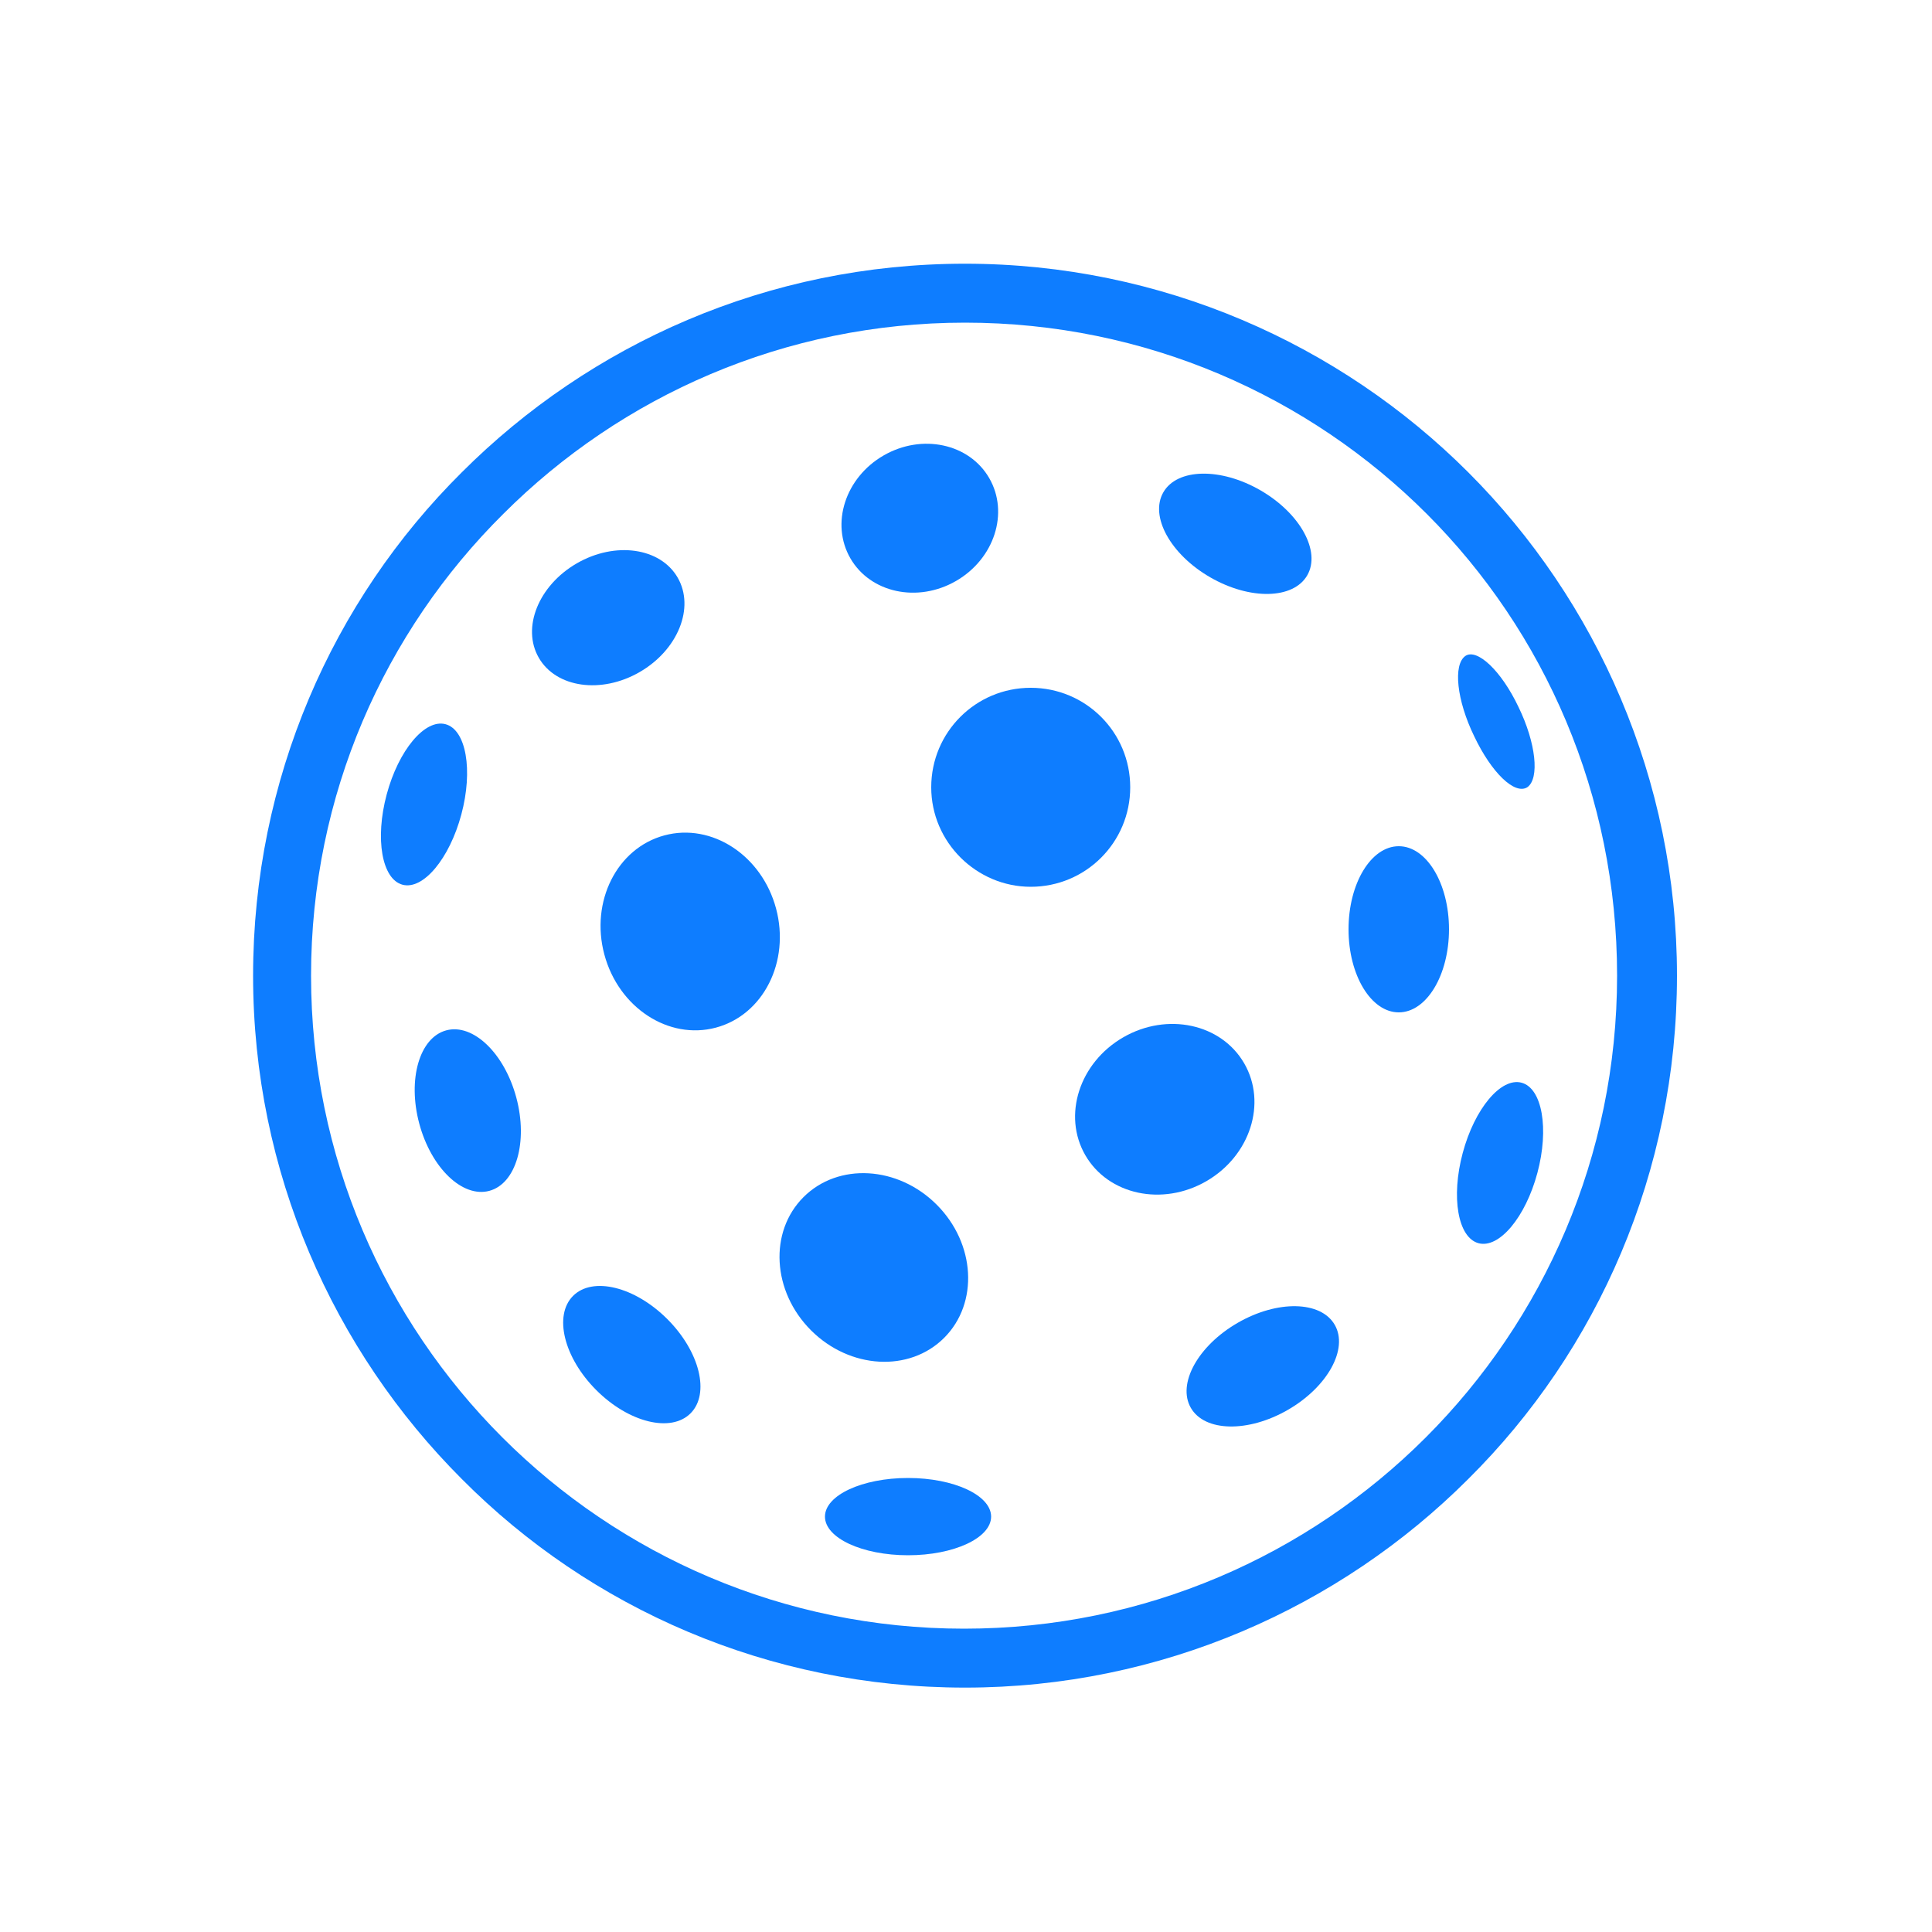 <?xml version="1.0" encoding="utf-8"?>
<!-- Generator: Adobe Illustrator 19.0.0, SVG Export Plug-In . SVG Version: 6.00 Build 0)  -->
<svg version="1.1" id="Layer_1" xmlns="http://www.w3.org/2000/svg" xmlns:xlink="http://www.w3.org/1999/xlink" x="0px" y="0px"
	 viewBox="86 -87 200 200" style="enable-background:new 86 -87 200 200;" xml:space="preserve">
<style type="text/css">
	.st0{display:none;}
	.st1{display:inline;opacity:0.22;fill:#001E33;enable-background:new    ;}
	.st2{fill-rule:evenodd;clip-rule:evenodd;fill:#0E7DFF;}
</style>
<g id="guide_boundary" class="st0">
	<rect x="111" y="-61.5" class="st1" width="150" height="150"/>
</g>
<path class="st2" d="M185.9-59.7c20.3,0,38.8,8.3,52.1,21.6c13.3,13.3,21.6,31.8,21.6,52.1s-8.2,38.8-21.6,52.1
	c-13.3,13.3-31.8,21.6-52.1,21.6s-38.8-8.2-52.1-21.6c-13.3-13.3-21.6-31.8-21.6-52.1s8.2-38.8,21.6-52.1
	C147.1-51.4,165.5-59.7,185.9-59.7L185.9-59.7z M233.7-33.8c-12.2-12.2-29.1-19.8-47.8-19.8c-18.7,0-35.6,7.6-47.8,19.8
	C125.8-21.6,118.2-4.7,118.2,14s7.6,35.6,19.8,47.8c12.2,12.2,29.1,19.8,47.8,19.8c18.7,0,35.6-7.6,47.8-19.8
	c12.2-12.2,19.8-29.1,19.8-47.8S245.9-21.6,233.7-33.8z"/>
<path class="st2" d="M192.7,4.8c5.7,0,10.3-4.6,10.3-10.3s-4.6-10.3-10.3-10.3s-10.3,4.6-10.3,10.3S187.1,4.8,192.7,4.8z"/>
<ellipse transform="matrix(-0.5 -0.866 0.866 -0.5 285.751 220.561)" class="st2" cx="206.5" cy="27.8" rx="8.6" ry="9.5"/>
<ellipse transform="matrix(-0.5 -0.866 0.866 -0.5 300.743 106.865)" class="st2" cx="181.2" cy="-33.4" rx="7.5" ry="8.3"/>
<ellipse transform="matrix(-0.5 -0.866 0.866 -0.5 243.382 94.478)" class="st2" cx="149" cy="-23" rx="6.5" ry="8.3"/>
<ellipse transform="matrix(-0.259 -0.966 0.966 -0.259 189.065 164.033)" class="st2" cx="157.5" cy="9.5" rx="10.3" ry="9.2"/>
<ellipse transform="matrix(-0.707 -0.707 0.707 -0.707 269.924 200.173)" class="st2" cx="176.4" cy="44.2" rx="10.3" ry="9.2"/>
<ellipse transform="matrix(0.5 -0.866 0.866 0.5 134.38 169.346)" class="st2" cx="213.9" cy="-31.7" rx="5.2" ry="8.6"/>
<ellipse class="st2" cx="230.8" cy="9.2" rx="5.2" ry="8.6"/>
<ellipse transform="matrix(0.966 -0.259 0.259 0.966 -2.657 35.731)" class="st2" cx="134.4" cy="28" rx="5.2" ry="8.6"/>
<ellipse transform="matrix(0.707 -0.707 0.707 0.707 6.753 122.656)" class="st2" cx="151.4" cy="53.2" rx="5.2" ry="8.6"/>
<ellipse transform="matrix(-0.5 -0.866 0.866 -0.5 278.013 269.392)" class="st2" cx="216.8" cy="54.4" rx="5.2" ry="8.6"/>
<ellipse class="st2" cx="180" cy="70" rx="8.6" ry="4"/>
<ellipse transform="matrix(-0.966 -0.259 0.259 -0.966 256.432 26.373)" class="st2" cx="130" cy="-3.7" rx="4" ry="8.6"/>
<ellipse transform="matrix(-0.966 -0.259 0.259 -0.966 465.73 128.15)" class="st2" cx="241.3" cy="33.4" rx="4" ry="8.6"/>
<path class="st2" d="M238.6-10.8c-1.8-3.7-2.2-7.4-0.9-8.3c1.2-0.8,3.7,1.5,5.5,5.3c1.8,3.7,2.2,7.4,0.9,8.3
	C242.8-4.7,240.4-7,238.6-10.8z"/>
</svg>
